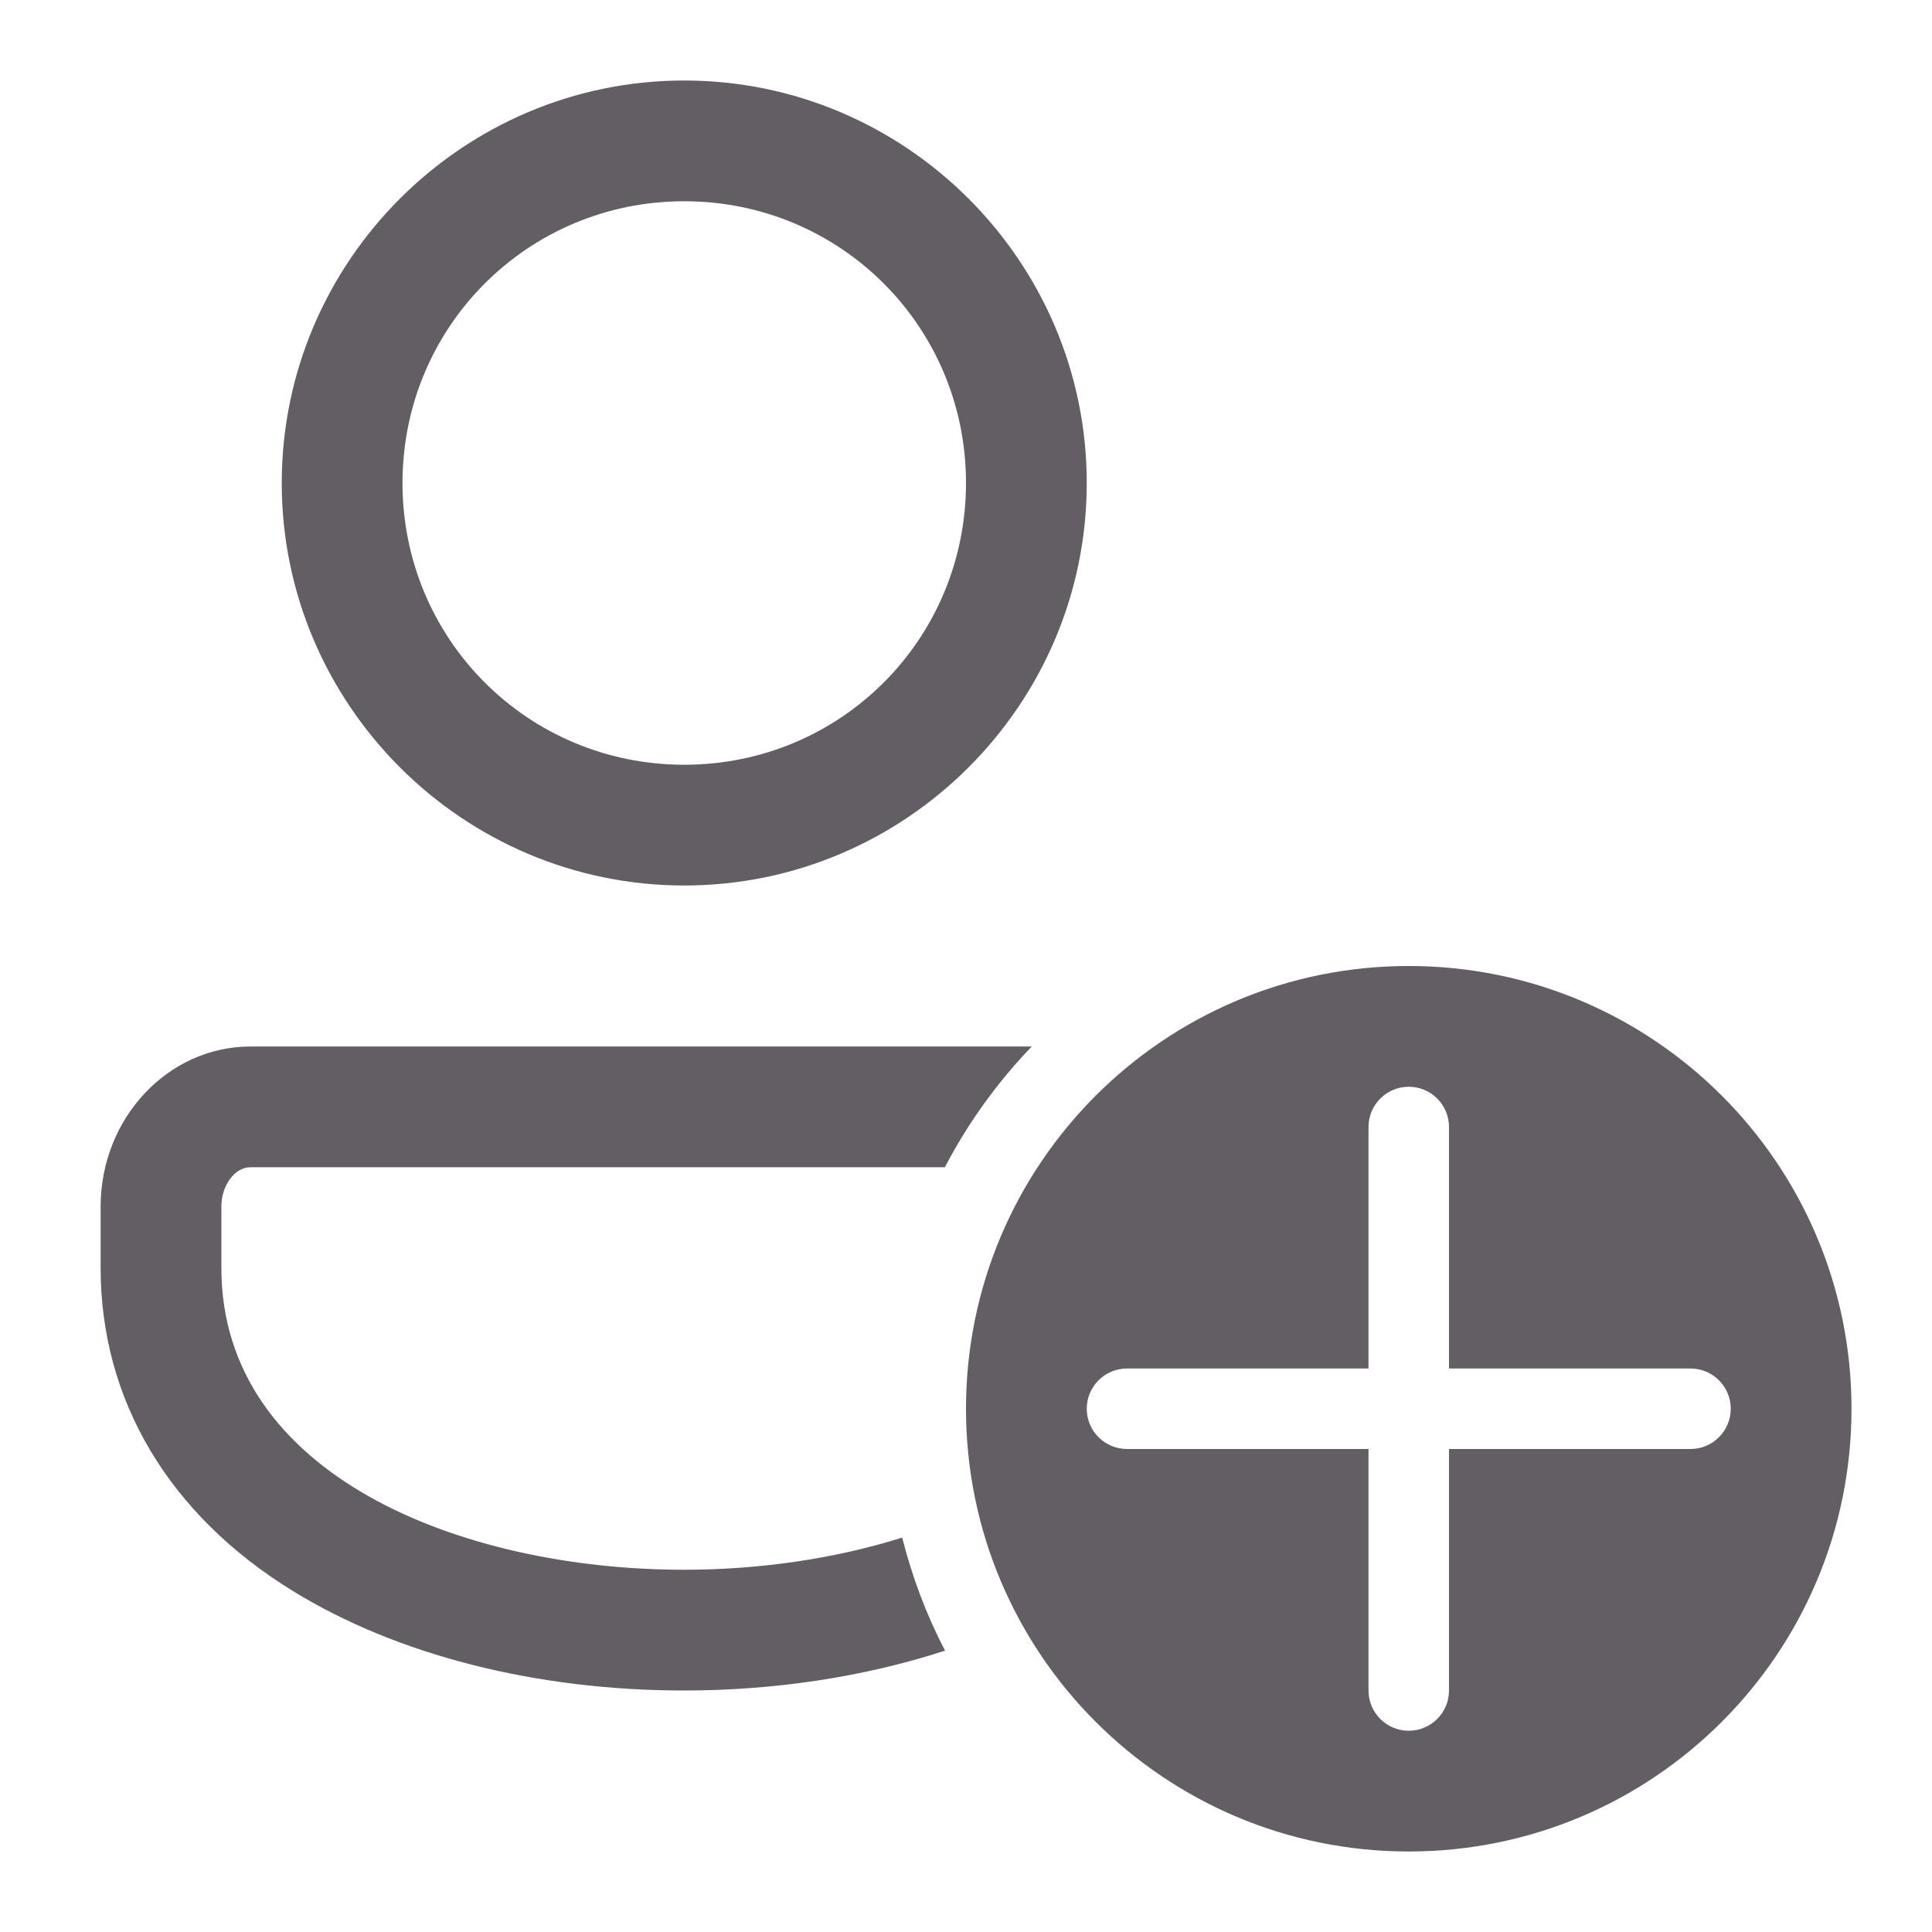 <svg xmlns="http://www.w3.org/2000/svg" viewBox="0 0 48 48">
  <path d="M17 2C11.495 2 7 6.495 7 12C7 17.505 11.495 22 17 22C22.505 22 27 17.505 27 12C27 6.495 22.505 2 17 2 z M 17 5C20.884 5 24 8.116 24 12C24 15.884 20.884 19 17 19C13.116 19 10 15.884 10 12C10 8.116 13.116 5 17 5 z M 35 24C28.925 24 24 28.925 24 35C24 41.075 28.925 46 35 46C41.075 46 46 41.075 46 35C46 28.925 41.075 24 35 24 z M 6.223 26C4.171 26 2.5 27.785 2.5 29.979L2.5 31.5C2.5 34.781 4.195 37.632 7.275 39.527C9.866 41.122 13.32 42 17 42C19.19 42 21.432 41.676 23.479 41.01C23.019 40.129 22.664 39.186 22.414 38.201C20.717 38.735 18.837 39 17 39C11.461 39 5.5 36.653 5.5 31.5L5.5 29.979C5.5 29.448 5.832 29 6.223 29L23.475 29C24.05 27.897 24.779 26.889 25.633 26L6.223 26 z M 35 27C35.552 27 36 27.448 36 28L36 34L42 34C42.552 34 43 34.448 43 35C43 35.552 42.552 36 42 36L36 36L36 42C36 42.552 35.552 43 35 43C34.448 43 34 42.552 34 42L34 36L28 36C27.448 36 27 35.552 27 35C27 34.448 27.448 34 28 34L34 34L34 28C34 27.448 34.448 27 35 27 z" fill="#625E63" />
</svg>